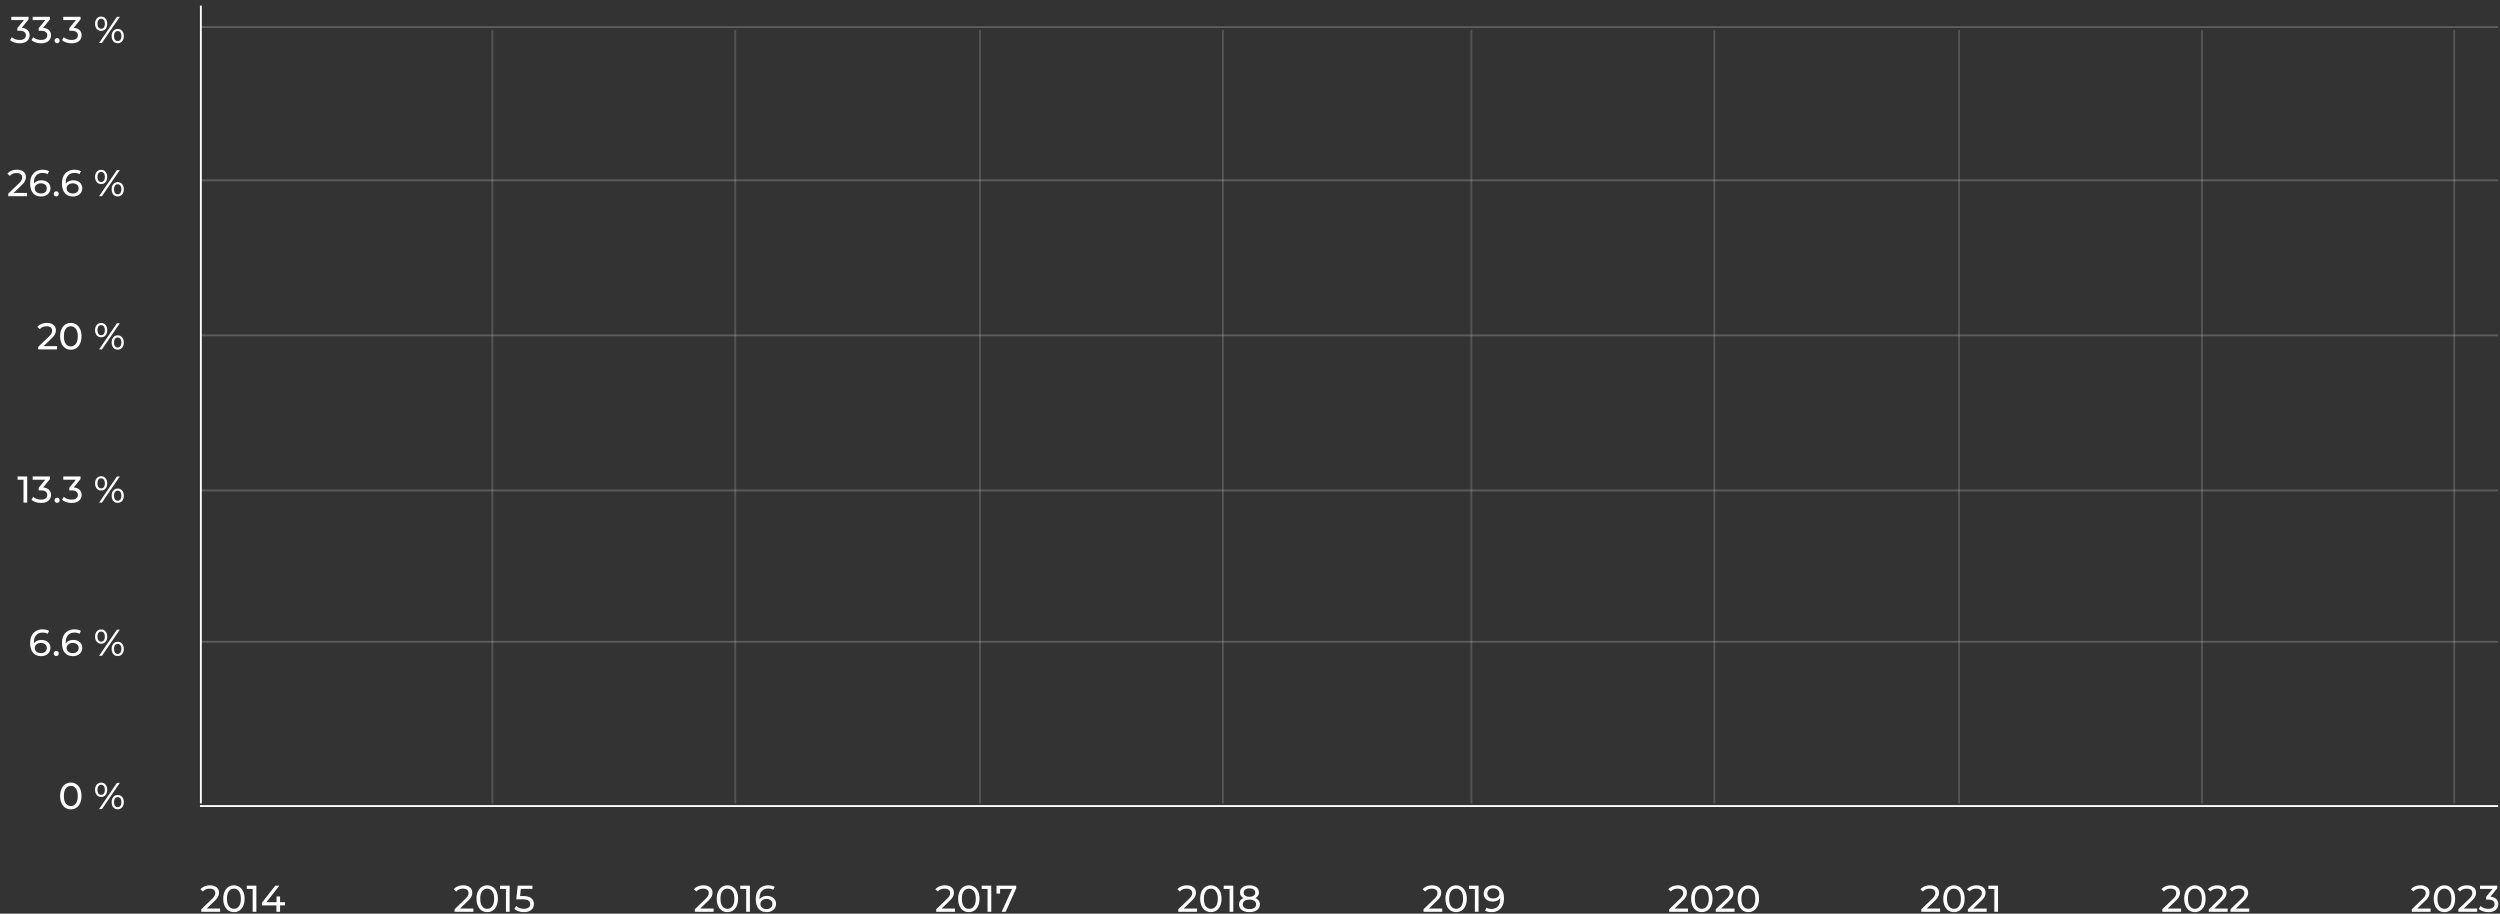 <svg width="1338" height="489" viewBox="0 0 1338 489" fill="none" xmlns="http://www.w3.org/2000/svg"><rect x="0" y="0" width="1338" height="489" fill="#333333" stroke="none"/><path stroke="#fff" d="M107.01 431.401h1230m-1230 0h1230M107.5 3v427m0-427v427"/><path d="M107.01 343.5H1337m-1229.99 0H1337m-1229.99-81H1337m-1229.99 0H1337m-1229.99-83H1337m-1229.99 0H1337m-1229.99-83H1337m-1229.99 0H1337m-1229.99-82H1337m-1229.99 0H1337" opacity=".2" stroke="#fff"/><path d="M263.5 430V16m524 414V16m-263 414V16m524 414V16m-655 414V16m524 414V16m-263 414V16m524 414V16m135 414V16" opacity=".2" stroke="#E0E0E0"/><path d="M117.8 486.26V488h-10.06v-1.36l5.7-5.5c.693-.667 1.16-1.24 1.4-1.72.24-.493.36-.987.36-1.48 0-.733-.26-1.3-.78-1.7-.507-.413-1.24-.62-2.2-.62-1.547 0-2.74.507-3.58 1.52l-1.36-1.18c.547-.667 1.26-1.187 2.14-1.56.893-.373 1.887-.56 2.98-.56 1.467 0 2.633.353 3.5 1.06.867.693 1.3 1.64 1.3 2.84 0 .747-.16 1.453-.48 2.12-.32.667-.927 1.427-1.82 2.28l-4.28 4.12h7.18zm7.406 1.9c-1.107 0-2.094-.28-2.96-.84-.854-.573-1.527-1.4-2.02-2.48-.494-1.08-.74-2.36-.74-3.84s.246-2.76.74-3.84c.493-1.08 1.166-1.9 2.02-2.46.866-.573 1.853-.86 2.96-.86 1.093 0 2.066.287 2.92.86.866.56 1.546 1.38 2.04 2.46.493 1.08.74 2.36.74 3.84s-.247 2.76-.74 3.84c-.494 1.08-1.174 1.907-2.04 2.48-.854.56-1.827.84-2.92.84zm0-1.78c1.12 0 2.013-.46 2.68-1.38.68-.92 1.02-2.253 1.02-4 0-1.747-.34-3.08-1.02-4-.667-.92-1.56-1.38-2.68-1.38-1.134 0-2.04.46-2.72 1.38-.667.92-1 2.253-1 4 0 1.747.333 3.08 1 4 .68.92 1.586 1.38 2.72 1.38zM137.207 474v14h-1.98v-12.26h-3.16V474h5.14zm15.342 10.56h-2.66V488h-1.94v-3.44h-7.78v-1.4l7.16-9.16h2.16l-6.86 8.84h5.38v-3.04h1.88v3.04h2.66v1.72zm100.804 1.7V488h-10.06v-1.36l5.7-5.5c.693-.667 1.16-1.24 1.4-1.72.24-.493.36-.987.36-1.48 0-.733-.26-1.3-.78-1.7-.507-.413-1.24-.62-2.2-.62-1.547 0-2.74.507-3.58 1.52l-1.36-1.18c.547-.667 1.26-1.187 2.14-1.56.893-.373 1.887-.56 2.98-.56 1.467 0 2.633.353 3.5 1.06.867.693 1.3 1.64 1.3 2.84 0 .747-.16 1.453-.48 2.12-.32.667-.927 1.427-1.82 2.28l-4.28 4.12h7.18zm7.406 1.9c-1.107 0-2.093-.28-2.96-.84-.853-.573-1.527-1.4-2.02-2.48-.493-1.08-.74-2.36-.74-3.84s.247-2.76.74-3.84 1.167-1.9 2.02-2.46c.867-.573 1.853-.86 2.96-.86 1.093 0 2.067.287 2.92.86.867.56 1.547 1.38 2.04 2.46.493 1.08.74 2.36.74 3.84s-.247 2.76-.74 3.84-1.173 1.907-2.04 2.48c-.853.56-1.827.84-2.92.84zm0-1.78c1.12 0 2.013-.46 2.68-1.38.68-.92 1.02-2.253 1.02-4 0-1.747-.34-3.08-1.02-4-.667-.92-1.56-1.38-2.68-1.38-1.133 0-2.04.46-2.72 1.38-.667.92-1 2.253-1 4 0 1.747.333 3.08 1 4 .68.92 1.587 1.38 2.72 1.38zM272.76 474v14h-1.98v-12.26h-3.16V474h5.14zm7.163 5.58c2 0 3.466.38 4.4 1.14.946.747 1.42 1.773 1.42 3.08 0 .827-.2 1.573-.6 2.24-.387.653-.98 1.173-1.78 1.56-.787.373-1.76.56-2.92.56-.987 0-1.94-.147-2.86-.44-.92-.307-1.68-.727-2.28-1.26l.92-1.58c.48.453 1.093.82 1.84 1.1.746.267 1.533.4 2.36.4 1.053 0 1.866-.22 2.44-.66.586-.453.88-1.067.88-1.84 0-.84-.32-1.473-.96-1.9-.64-.44-1.734-.66-3.28-.66h-3.18l.74-7.32h7.9v1.74h-6.22l-.38 3.84h1.56zm102 6.68V488h-10.06v-1.36l5.7-5.5c.694-.667 1.16-1.24 1.4-1.72.24-.493.36-.987.36-1.48 0-.733-.26-1.3-.78-1.7-.506-.413-1.24-.62-2.2-.62-1.546 0-2.74.507-3.58 1.52l-1.36-1.18c.547-.667 1.26-1.187 2.14-1.56.894-.373 1.887-.56 2.98-.56 1.467 0 2.634.353 3.5 1.06.867.693 1.3 1.64 1.3 2.84 0 .747-.16 1.453-.48 2.12-.32.667-.926 1.427-1.82 2.28l-4.28 4.12h7.18zm7.406 1.9c-1.106 0-2.093-.28-2.96-.84-.853-.573-1.526-1.4-2.02-2.48-.493-1.08-.74-2.36-.74-3.84s.247-2.76.74-3.84c.494-1.08 1.167-1.9 2.02-2.46.867-.573 1.854-.86 2.96-.86 1.094 0 2.067.287 2.92.86.867.56 1.547 1.38 2.04 2.46.494 1.08.74 2.36.74 3.84s-.246 2.76-.74 3.84c-.493 1.08-1.173 1.907-2.04 2.48-.853.56-1.826.84-2.92.84zm0-1.78c1.12 0 2.014-.46 2.68-1.38.68-.92 1.02-2.253 1.02-4 0-1.747-.34-3.08-1.02-4-.666-.92-1.56-1.38-2.68-1.38-1.133 0-2.04.46-2.72 1.38-.666.92-1 2.253-1 4 0 1.747.334 3.08 1 4 .68.92 1.587 1.38 2.72 1.38zM401.33 474v14h-1.98v-12.26h-3.16V474h5.14zm9.203 5.5c.92 0 1.74.173 2.46.52a4.025 4.025 0 011.72 1.5c.413.64.62 1.38.62 2.22 0 .88-.22 1.653-.66 2.32-.427.667-1.02 1.187-1.78 1.56-.747.36-1.587.54-2.52.54-1.88 0-3.334-.607-4.36-1.82-1.014-1.213-1.52-2.933-1.52-5.16 0-1.56.273-2.887.82-3.98.56-1.107 1.333-1.94 2.32-2.5 1-.573 2.16-.86 3.48-.86.68 0 1.32.073 1.92.22.6.133 1.12.333 1.56.6l-.76 1.56c-.667-.44-1.56-.66-2.68-.66-1.454 0-2.594.453-3.42 1.36-.827.893-1.24 2.2-1.24 3.92 0 .213.006.38.02.5.4-.6.946-1.053 1.64-1.36.706-.32 1.5-.48 2.38-.48zm-.24 7.04c.92 0 1.666-.247 2.24-.74.573-.493.86-1.153.86-1.98s-.294-1.48-.88-1.96c-.574-.493-1.347-.74-2.32-.74-.627 0-1.187.12-1.68.36-.48.24-.86.567-1.14.98-.267.413-.4.873-.4 1.38 0 .493.126.947.38 1.36.266.4.646.727 1.14.98.506.24 1.106.36 1.8.36zm100.826-.28V488h-10.06v-1.36l5.7-5.5c.693-.667 1.16-1.24 1.4-1.72.24-.493.36-.987.36-1.48 0-.733-.26-1.3-.78-1.7-.507-.413-1.24-.62-2.2-.62-1.547 0-2.74.507-3.58 1.52l-1.36-1.18c.546-.667 1.26-1.187 2.14-1.56.893-.373 1.886-.56 2.98-.56 1.466 0 2.633.353 3.5 1.06.866.693 1.3 1.64 1.3 2.84 0 .747-.16 1.453-.48 2.12-.32.667-.927 1.427-1.82 2.28l-4.28 4.12h7.18zm7.406 1.9c-1.107 0-2.094-.28-2.96-.84-.854-.573-1.527-1.4-2.02-2.48-.494-1.08-.74-2.36-.74-3.84s.246-2.76.74-3.84c.493-1.08 1.166-1.9 2.02-2.46.866-.573 1.853-.86 2.96-.86 1.093 0 2.066.287 2.92.86.866.56 1.546 1.38 2.04 2.46.493 1.08.74 2.36.74 3.84s-.247 2.76-.74 3.84c-.494 1.08-1.174 1.907-2.04 2.48-.854.56-1.827.84-2.92.84zm0-1.78c1.12 0 2.013-.46 2.68-1.38.68-.92 1.02-2.253 1.02-4 0-1.747-.34-3.08-1.02-4-.667-.92-1.56-1.38-2.68-1.38-1.134 0-2.04.46-2.72 1.38-.667.92-1 2.253-1 4 0 1.747.333 3.08 1 4 .68.92 1.586 1.38 2.72 1.38zM530.526 474v14h-1.98v-12.26h-3.16V474h5.14zm13.362 0v1.36l-5.66 12.64h-2.12l5.54-12.26h-6.4v2.5h-1.92V474h10.56zm96.772 12.26V488H630.6v-1.36l5.7-5.5c.693-.667 1.16-1.24 1.4-1.72.24-.493.36-.987.36-1.48 0-.733-.26-1.3-.78-1.7-.507-.413-1.24-.62-2.2-.62-1.547 0-2.74.507-3.58 1.52l-1.36-1.18c.546-.667 1.26-1.187 2.14-1.56.893-.373 1.886-.56 2.98-.56 1.466 0 2.633.353 3.5 1.06.866.693 1.3 1.64 1.3 2.84 0 .747-.16 1.453-.48 2.12-.32.667-.927 1.427-1.82 2.28l-4.28 4.12h7.18zm7.406 1.9c-1.107 0-2.094-.28-2.96-.84-.854-.573-1.527-1.4-2.02-2.48-.494-1.08-.74-2.36-.74-3.84s.246-2.76.74-3.84c.493-1.08 1.166-1.9 2.02-2.46.866-.573 1.853-.86 2.96-.86 1.093 0 2.066.287 2.92.86.866.56 1.546 1.38 2.04 2.46.493 1.08.74 2.36.74 3.84s-.247 2.76-.74 3.84c-.494 1.08-1.174 1.907-2.04 2.48-.854.56-1.827.84-2.92.84zm0-1.78c1.12 0 2.013-.46 2.68-1.38.68-.92 1.02-2.253 1.02-4 0-1.747-.34-3.08-1.02-4-.667-.92-1.56-1.38-2.68-1.38-1.134 0-2.04.46-2.72 1.38-.667.92-1 2.253-1 4 0 1.747.333 3.08 1 4 .68.92 1.586 1.38 2.72 1.38zM660.067 474v14h-1.98v-12.26h-3.16V474h5.14zm11.722 6.66c.8.307 1.413.747 1.84 1.32.427.573.64 1.26.64 2.06 0 .84-.227 1.573-.68 2.2-.453.613-1.1 1.087-1.94 1.42-.84.333-1.827.5-2.96.5-1.12 0-2.1-.167-2.94-.5-.827-.333-1.467-.807-1.92-1.42-.453-.627-.68-1.36-.68-2.2 0-.8.207-1.487.62-2.06.427-.573 1.04-1.013 1.84-1.32-.64-.307-1.127-.713-1.46-1.22-.333-.507-.5-1.107-.5-1.8 0-.773.207-1.447.62-2.02.427-.573 1.02-1.013 1.78-1.32.76-.307 1.64-.46 2.64-.46 1.013 0 1.9.153 2.66.46.773.307 1.367.747 1.78 1.32.427.573.64 1.247.64 2.02 0 .68-.173 1.28-.52 1.8-.333.507-.82.913-1.46 1.22zm-3.1-5.2c-.947 0-1.693.207-2.24.62-.547.4-.82.947-.82 1.64s.267 1.24.8 1.64c.547.4 1.3.6 2.26.6.973 0 1.733-.2 2.28-.6.56-.4.84-.947.84-1.64s-.287-1.24-.86-1.64c-.56-.413-1.313-.62-2.26-.62zm0 11.08c1.107 0 1.98-.227 2.62-.68.64-.467.96-1.093.96-1.88 0-.773-.32-1.38-.96-1.82-.64-.453-1.513-.68-2.62-.68-1.107 0-1.973.227-2.6.68-.627.44-.94 1.047-.94 1.82 0 .787.313 1.413.94 1.88.627.453 1.493.68 2.6.68zm103.234-.28V488h-10.06v-1.36l5.7-5.5c.694-.667 1.16-1.24 1.4-1.72.24-.493.36-.987.36-1.48 0-.733-.26-1.3-.78-1.7-.506-.413-1.24-.62-2.2-.62-1.546 0-2.74.507-3.58 1.52l-1.36-1.18c.547-.667 1.26-1.187 2.14-1.56.894-.373 1.887-.56 2.98-.56 1.467 0 2.634.353 3.5 1.06.867.693 1.3 1.64 1.3 2.84 0 .747-.16 1.453-.48 2.12-.32.667-.926 1.427-1.82 2.28l-4.28 4.12h7.18zm7.406 1.9c-1.106 0-2.093-.28-2.96-.84-.853-.573-1.526-1.4-2.02-2.48-.493-1.08-.74-2.36-.74-3.84s.247-2.76.74-3.84c.494-1.08 1.167-1.9 2.02-2.46.867-.573 1.854-.86 2.96-.86 1.094 0 2.067.287 2.92.86.867.56 1.547 1.38 2.04 2.46.494 1.08.74 2.36.74 3.84s-.246 2.76-.74 3.84c-.493 1.08-1.173 1.907-2.04 2.48-.853.56-1.826.84-2.92.84zm0-1.78c1.12 0 2.014-.46 2.68-1.38.68-.92 1.02-2.253 1.02-4 0-1.747-.34-3.08-1.02-4-.666-.92-1.56-1.38-2.68-1.38-1.133 0-2.04.46-2.72 1.38-.666.92-1 2.253-1 4 0 1.747.334 3.08 1 4 .68.92 1.587 1.38 2.72 1.38zM791.33 474v14h-1.98v-12.26h-3.16V474h5.14zm7.703-.16c1.88 0 3.326.607 4.34 1.82 1.026 1.213 1.54 2.933 1.54 5.16 0 1.56-.28 2.893-.84 4-.547 1.093-1.32 1.927-2.32 2.5-.987.56-2.14.84-3.46.84-.68 0-1.32-.067-1.92-.2a5.526 5.526 0 01-1.56-.62l.76-1.56c.68.44 1.58.66 2.7.66 1.453 0 2.586-.447 3.4-1.34.826-.907 1.24-2.22 1.24-3.94v-.5c-.4.6-.954 1.06-1.66 1.38-.707.307-1.5.46-2.38.46-.92 0-1.747-.173-2.48-.52a4.086 4.086 0 01-1.7-1.48c-.4-.653-.6-1.4-.6-2.24 0-.88.213-1.653.64-2.32a4.345 4.345 0 011.78-1.54c.746-.373 1.586-.56 2.52-.56zm.18 7.04c.626 0 1.186-.12 1.68-.36.493-.24.873-.567 1.14-.98.28-.413.42-.873.42-1.38 0-.493-.134-.94-.4-1.34-.254-.413-.634-.74-1.14-.98-.494-.253-1.094-.38-1.8-.38-.92 0-1.667.247-2.24.74-.56.493-.84 1.153-.84 1.98s.286 1.487.86 1.98c.573.48 1.346.72 2.32.72zm104.201 5.38V488h-10.06v-1.36l5.7-5.5c.693-.667 1.16-1.24 1.4-1.72.24-.493.36-.987.36-1.48 0-.733-.26-1.3-.78-1.7-.507-.413-1.24-.62-2.2-.62-1.547 0-2.74.507-3.58 1.52l-1.36-1.18c.546-.667 1.26-1.187 2.14-1.56.893-.373 1.886-.56 2.98-.56 1.466 0 2.633.353 3.5 1.06.866.693 1.3 1.64 1.3 2.84 0 .747-.16 1.453-.48 2.12-.32.667-.927 1.427-1.82 2.28l-4.28 4.12h7.18zm7.405 1.9c-1.106 0-2.093-.28-2.96-.84-.853-.573-1.526-1.4-2.02-2.48-.493-1.08-.74-2.36-.74-3.84s.247-2.76.74-3.84c.494-1.08 1.167-1.9 2.02-2.46.867-.573 1.854-.86 2.96-.86 1.094 0 2.067.287 2.92.86.867.56 1.547 1.38 2.04 2.46.494 1.08.74 2.36.74 3.84s-.246 2.76-.74 3.84c-.493 1.08-1.173 1.907-2.04 2.48-.853.56-1.826.84-2.92.84zm0-1.78c1.12 0 2.014-.46 2.68-1.38.68-.92 1.02-2.253 1.02-4 0-1.747-.34-3.08-1.02-4-.666-.92-1.56-1.38-2.68-1.38-1.133 0-2.04.46-2.72 1.38-.666.92-1 2.253-1 4 0 1.747.334 3.08 1 4 .68.92 1.587 1.38 2.72 1.38zm17.502-.12V488h-10.06v-1.36l5.7-5.5c.693-.667 1.16-1.24 1.4-1.72.24-.493.36-.987.36-1.48 0-.733-.26-1.3-.78-1.7-.507-.413-1.24-.62-2.2-.62-1.547 0-2.74.507-3.58 1.52l-1.36-1.18c.546-.667 1.26-1.187 2.14-1.56.893-.373 1.886-.56 2.98-.56 1.466 0 2.633.353 3.5 1.06.866.693 1.3 1.64 1.3 2.84 0 .747-.16 1.453-.48 2.12-.32.667-.927 1.427-1.82 2.28l-4.28 4.12h7.18zm7.405 1.9c-1.106 0-2.093-.28-2.96-.84-.853-.573-1.526-1.4-2.02-2.48-.493-1.08-.74-2.36-.74-3.84s.247-2.76.74-3.84c.494-1.08 1.167-1.9 2.02-2.46.867-.573 1.854-.86 2.96-.86 1.094 0 2.067.287 2.92.86.867.56 1.547 1.38 2.04 2.46.494 1.08.74 2.36.74 3.84s-.246 2.76-.74 3.84c-.493 1.08-1.173 1.907-2.04 2.48-.853.56-1.826.84-2.92.84zm0-1.78c1.12 0 2.014-.46 2.68-1.38.68-.92 1.02-2.253 1.02-4 0-1.747-.34-3.08-1.02-4-.666-.92-1.56-1.38-2.68-1.38-1.133 0-2.04.46-2.72 1.38-.666.92-1 2.253-1 4 0 1.747.334 3.08 1 4 .68.92 1.587 1.38 2.72 1.38zm102.624-.12V488h-10.06v-1.36l5.7-5.5c.7-.667 1.16-1.24 1.4-1.72.24-.493.36-.987.36-1.48 0-.733-.26-1.3-.78-1.7-.5-.413-1.24-.62-2.2-.62-1.54 0-2.74.507-3.58 1.52l-1.36-1.18c.55-.667 1.26-1.187 2.14-1.56.9-.373 1.89-.56 2.98-.56 1.47 0 2.64.353 3.5 1.06.87.693 1.3 1.64 1.3 2.84 0 .747-.16 1.453-.48 2.12-.32.667-.92 1.427-1.82 2.28l-4.28 4.12h7.18zm7.41 1.9c-1.11 0-2.09-.28-2.96-.84-.85-.573-1.53-1.4-2.02-2.48s-.74-2.36-.74-3.84.25-2.76.74-3.84 1.17-1.9 2.02-2.46c.87-.573 1.85-.86 2.96-.86 1.09 0 2.07.287 2.92.86.87.56 1.55 1.38 2.04 2.46s.74 2.36.74 3.84-.25 2.76-.74 3.84-1.17 1.907-2.04 2.48c-.85.56-1.83.84-2.92.84zm0-1.78c1.12 0 2.01-.46 2.68-1.38.68-.92 1.02-2.253 1.02-4 0-1.747-.34-3.08-1.02-4-.67-.92-1.56-1.38-2.68-1.38-1.13 0-2.04.46-2.72 1.38-.67.92-1 2.253-1 4 0 1.747.33 3.08 1 4 .68.92 1.59 1.38 2.72 1.38zm17.5-.12V488h-10.06v-1.36l5.7-5.5c.69-.667 1.16-1.24 1.4-1.72.24-.493.36-.987.36-1.48 0-.733-.26-1.3-.78-1.7-.51-.413-1.24-.62-2.2-.62-1.55 0-2.74.507-3.58 1.52l-1.36-1.18c.55-.667 1.26-1.187 2.14-1.56.89-.373 1.89-.56 2.98-.56 1.47 0 2.63.353 3.5 1.06.87.693 1.3 1.64 1.3 2.84 0 .747-.16 1.453-.48 2.12-.32.667-.93 1.427-1.82 2.28l-4.28 4.12h7.18zm6.08-12.26v14h-1.98v-12.26h-3.16V474h5.14zm97.97 12.26V488h-10.06v-1.36l5.7-5.5c.7-.667 1.16-1.24 1.4-1.72.24-.493.36-.987.36-1.48 0-.733-.26-1.3-.78-1.7-.5-.413-1.24-.62-2.2-.62-1.54 0-2.74.507-3.58 1.52l-1.36-1.18c.55-.667 1.26-1.187 2.14-1.56.9-.373 1.89-.56 2.98-.56 1.47 0 2.64.353 3.5 1.06.87.693 1.3 1.64 1.3 2.84 0 .747-.16 1.453-.48 2.12-.32.667-.92 1.427-1.82 2.28l-4.28 4.12h7.18zm7.41 1.9c-1.11 0-2.1-.28-2.96-.84-.86-.573-1.53-1.4-2.02-2.48-.5-1.08-.74-2.36-.74-3.84s.24-2.76.74-3.84c.49-1.08 1.16-1.9 2.02-2.46.86-.573 1.85-.86 2.96-.86 1.09 0 2.06.287 2.92.86.86.56 1.54 1.38 2.04 2.46.49 1.08.74 2.36.74 3.84s-.25 2.76-.74 3.84c-.5 1.08-1.18 1.907-2.04 2.48-.86.56-1.83.84-2.92.84zm0-1.78c1.12 0 2.01-.46 2.68-1.38.68-.92 1.02-2.253 1.02-4 0-1.747-.34-3.08-1.02-4-.67-.92-1.56-1.38-2.68-1.38-1.14 0-2.04.46-2.72 1.38-.67.92-1 2.253-1 4 0 1.747.33 3.08 1 4 .68.92 1.58 1.38 2.72 1.38zm17.5-.12V488h-10.06v-1.36l5.7-5.5c.69-.667 1.16-1.24 1.4-1.72.24-.493.36-.987.36-1.48 0-.733-.26-1.3-.78-1.7-.51-.413-1.24-.62-2.2-.62-1.55 0-2.74.507-3.58 1.52l-1.36-1.18c.55-.667 1.26-1.187 2.14-1.56.89-.373 1.89-.56 2.98-.56 1.47 0 2.63.353 3.5 1.06.87.693 1.3 1.64 1.3 2.84 0 .747-.16 1.453-.48 2.12-.32.667-.93 1.427-1.82 2.28l-4.28 4.12h7.18zm11.58 0V488h-10.06v-1.36l5.7-5.5c.7-.667 1.16-1.24 1.4-1.72.24-.493.36-.987.36-1.48 0-.733-.26-1.3-.78-1.7-.5-.413-1.24-.62-2.2-.62-1.54 0-2.74.507-3.58 1.52l-1.36-1.18c.55-.667 1.26-1.187 2.14-1.56.9-.373 1.89-.56 2.98-.56 1.47 0 2.64.353 3.5 1.06.87.693 1.3 1.64 1.3 2.84 0 .747-.16 1.453-.48 2.12-.32.667-.92 1.427-1.82 2.28l-4.28 4.12h7.18zm97.06 0V488h-10.06v-1.36l5.7-5.5c.7-.667 1.16-1.24 1.4-1.72.24-.493.36-.987.36-1.48 0-.733-.26-1.3-.78-1.7-.5-.413-1.24-.62-2.2-.62-1.54 0-2.74.507-3.58 1.52l-1.36-1.18c.55-.667 1.26-1.187 2.14-1.56.9-.373 1.89-.56 2.98-.56 1.47 0 2.64.353 3.5 1.06.87.693 1.3 1.64 1.3 2.84 0 .747-.16 1.453-.48 2.12-.32.667-.92 1.427-1.82 2.28l-4.28 4.12h7.18zm7.41 1.9c-1.11 0-2.09-.28-2.96-.84-.85-.573-1.53-1.4-2.02-2.48s-.74-2.36-.74-3.84.25-2.76.74-3.84 1.17-1.9 2.02-2.46c.87-.573 1.85-.86 2.96-.86 1.09 0 2.07.287 2.92.86.87.56 1.55 1.38 2.04 2.46s.74 2.36.74 3.84-.25 2.76-.74 3.84-1.17 1.907-2.04 2.48c-.85.56-1.83.84-2.92.84zm0-1.78c1.12 0 2.01-.46 2.68-1.38.68-.92 1.02-2.253 1.02-4 0-1.747-.34-3.08-1.02-4-.67-.92-1.56-1.38-2.68-1.38-1.13 0-2.04.46-2.72 1.38-.67.92-1 2.253-1 4 0 1.747.33 3.08 1 4 .68.92 1.59 1.38 2.72 1.38zm17.5-.12V488h-10.06v-1.36l5.7-5.5c.69-.667 1.16-1.24 1.4-1.72.24-.493.36-.987.36-1.48 0-.733-.26-1.3-.78-1.7-.51-.413-1.24-.62-2.2-.62-1.55 0-2.74.507-3.58 1.52l-1.36-1.18c.55-.667 1.26-1.187 2.14-1.56.89-.373 1.89-.56 2.98-.56 1.47 0 2.63.353 3.5 1.06.87.693 1.3 1.64 1.3 2.84 0 .747-.16 1.453-.48 2.12-.32.667-.93 1.427-1.82 2.28l-4.28 4.12h7.18zm7.1-6.38c1.38.133 2.42.56 3.14 1.28.72.707 1.08 1.613 1.08 2.72 0 .8-.2 1.527-.6 2.18-.4.64-1 1.153-1.8 1.54-.78.373-1.75.56-2.9.56-1 0-1.96-.147-2.88-.44-.92-.307-1.67-.727-2.26-1.26l.92-1.58c.48.453 1.1.82 1.84 1.1.75.267 1.54.4 2.38.4 1.04 0 1.85-.22 2.42-.66.59-.44.88-1.047.88-1.82 0-.773-.28-1.373-.86-1.8-.57-.427-1.44-.64-2.6-.64h-1.12v-1.4l3.52-4.32h-6.74V474h9.24v1.36l-3.66 4.52zM37.914 433.16c-1.107 0-2.094-.28-2.96-.84-.854-.573-1.527-1.4-2.02-2.48-.494-1.08-.74-2.36-.74-3.84s.246-2.76.74-3.84c.493-1.08 1.166-1.9 2.02-2.46.866-.573 1.853-.86 2.96-.86 1.093 0 2.066.287 2.92.86.866.56 1.546 1.38 2.04 2.46.493 1.08.74 2.36.74 3.84s-.247 2.76-.74 3.84c-.494 1.08-1.174 1.907-2.04 2.48-.854.56-1.827.84-2.92.84zm0-1.78c1.12 0 2.013-.46 2.68-1.38.68-.92 1.02-2.253 1.02-4 0-1.747-.34-3.08-1.02-4-.667-.92-1.56-1.38-2.68-1.38-1.134 0-2.04.46-2.72 1.38-.667.92-1 2.253-1 4 0 1.747.333 3.08 1 4 .68.92 1.586 1.38 2.72 1.38zm16.23-4.86c-.973 0-1.76-.353-2.36-1.06-.6-.707-.9-1.627-.9-2.76 0-1.133.3-2.053.9-2.76.6-.707 1.387-1.06 2.36-1.06.974 0 1.754.353 2.34 1.06.6.693.9 1.613.9 2.76 0 1.147-.3 2.073-.9 2.78-.586.693-1.366 1.04-2.34 1.04zm8.44-7.52h1.54l-9.56 14h-1.54l9.56-14zm-8.44 6.38c.614 0 1.094-.233 1.44-.7.347-.48.52-1.14.52-1.98 0-.84-.173-1.493-.52-1.96-.346-.48-.826-.72-1.44-.72-.6 0-1.08.24-1.44.72-.346.48-.52 1.133-.52 1.96s.174 1.48.52 1.96c.36.48.84.72 1.44.72zm8.86 7.74c-.973 0-1.76-.347-2.36-1.04-.586-.707-.88-1.633-.88-2.78 0-1.147.294-2.067.88-2.76.6-.707 1.387-1.06 2.36-1.06.974 0 1.76.353 2.36 1.06.6.707.9 1.627.9 2.76 0 1.133-.3 2.053-.9 2.76-.6.707-1.386 1.06-2.36 1.06zm0-1.14c.6 0 1.074-.24 1.42-.72.36-.48.54-1.133.54-1.96s-.18-1.48-.54-1.96c-.346-.48-.82-.72-1.42-.72-.613 0-1.093.24-1.44.72-.346.467-.52 1.12-.52 1.96 0 .84.174 1.5.52 1.98.347.467.827.7 1.44.7zm-40.81-89.48c.92 0 1.74.173 2.46.52a4.019 4.019 0 011.72 1.5c.413.64.62 1.38.62 2.22 0 .88-.22 1.653-.66 2.32-.427.667-1.02 1.187-1.78 1.56-.747.36-1.587.54-2.52.54-1.88 0-3.334-.607-4.36-1.82-1.014-1.213-1.52-2.933-1.52-5.16 0-1.56.273-2.887.82-3.98.56-1.107 1.333-1.94 2.32-2.5 1-.573 2.16-.86 3.48-.86.68 0 1.32.073 1.92.22.6.133 1.12.333 1.56.6l-.76 1.56c-.667-.44-1.56-.66-2.68-.66-1.454 0-2.594.453-3.42 1.36-.827.893-1.24 2.2-1.24 3.92 0 .213.006.38.02.5.4-.6.946-1.053 1.64-1.36.706-.32 1.5-.48 2.38-.48zm-.24 7.04c.92 0 1.666-.247 2.24-.74.573-.493.86-1.153.86-1.98s-.294-1.48-.88-1.96c-.574-.493-1.347-.74-2.32-.74-.627 0-1.187.12-1.68.36-.48.24-.86.567-1.14.98-.267.413-.4.873-.4 1.38 0 .493.126.947.38 1.36.266.4.646.727 1.14.98.506.24 1.106.36 1.8.36zm8.159 1.58c-.373 0-.694-.127-.96-.38-.267-.267-.4-.6-.4-1 0-.387.133-.707.4-.96.267-.267.587-.4.96-.4s.686.127.94.38c.253.253.38.58.38.98s-.134.733-.4 1c-.254.253-.56.38-.92.38zm9.117-8.62c.92 0 1.74.173 2.46.52a4.02 4.02 0 011.72 1.5c.413.64.62 1.38.62 2.22 0 .88-.22 1.653-.66 2.32-.427.667-1.02 1.187-1.78 1.56-.747.36-1.587.54-2.52.54-1.88 0-3.334-.607-4.36-1.82-1.014-1.213-1.52-2.933-1.52-5.16 0-1.56.273-2.887.82-3.98.56-1.107 1.333-1.94 2.32-2.5 1-.573 2.16-.86 3.48-.86.68 0 1.32.073 1.92.22.6.133 1.12.333 1.56.6l-.76 1.56c-.667-.44-1.56-.66-2.68-.66-1.454 0-2.594.453-3.42 1.36-.827.893-1.24 2.2-1.24 3.92 0 .213.006.38.02.5.4-.6.946-1.053 1.64-1.36.706-.32 1.5-.48 2.38-.48zm-.24 7.04c.92 0 1.666-.247 2.24-.74.573-.493.86-1.153.86-1.98s-.294-1.48-.88-1.96c-.574-.493-1.347-.74-2.32-.74-.627 0-1.187.12-1.68.36-.48.24-.86.567-1.14.98a2.49 2.49 0 00-.4 1.38c0 .493.126.947.38 1.36.266.4.646.727 1.14.98.506.24 1.106.36 1.8.36zm15.154-5.02c-.973 0-1.76-.353-2.36-1.06-.6-.707-.9-1.627-.9-2.76 0-1.133.3-2.053.9-2.76.6-.707 1.387-1.06 2.36-1.06.974 0 1.754.353 2.34 1.06.6.693.9 1.613.9 2.76 0 1.147-.3 2.073-.9 2.78-.586.693-1.366 1.04-2.34 1.04zm8.44-7.52h1.54l-9.56 14h-1.54l9.56-14zm-8.44 6.38c.614 0 1.094-.233 1.44-.7.347-.48.52-1.14.52-1.98 0-.84-.173-1.493-.52-1.96-.346-.48-.826-.72-1.44-.72-.6 0-1.08.24-1.44.72-.346.48-.52 1.133-.52 1.96s.174 1.48.52 1.96c.36.48.84.72 1.44.72zm8.86 7.74c-.973 0-1.76-.347-2.36-1.04-.586-.707-.88-1.633-.88-2.78 0-1.147.294-2.067.88-2.76.6-.707 1.387-1.06 2.36-1.06.974 0 1.76.353 2.36 1.06.6.707.9 1.627.9 2.76 0 1.133-.3 2.053-.9 2.76-.6.707-1.386 1.06-2.36 1.06zm0-1.14c.6 0 1.074-.24 1.42-.72.36-.48.54-1.133.54-1.96s-.18-1.48-.54-1.96c-.346-.48-.82-.72-1.42-.72-.613 0-1.093.24-1.44.72-.346.467-.52 1.12-.52 1.96 0 .84.174 1.5.52 1.98.347.467.827.7 1.44.7zM14.554 255v14h-1.98v-12.26h-3.16V255h5.14zm8.522 5.88c1.374.133 2.42.56 3.14 1.28.72.707 1.08 1.613 1.08 2.72 0 .8-.2 1.527-.6 2.18-.4.64-1 1.153-1.8 1.54-.786.373-1.753.56-2.9.56-1 0-1.96-.147-2.88-.44-.92-.307-1.673-.727-2.26-1.26l.92-1.58c.48.453 1.094.82 1.84 1.1.747.267 1.54.4 2.38.4 1.04 0 1.847-.22 2.42-.66.587-.44.88-1.047.88-1.82 0-.773-.286-1.373-.86-1.8-.573-.427-1.44-.64-2.6-.64h-1.12v-1.4l3.52-4.32h-6.74V255h9.24v1.36l-3.66 4.52zm7.506 8.24c-.374 0-.694-.127-.96-.38-.267-.267-.4-.6-.4-1 0-.387.133-.707.4-.96.266-.267.586-.4.96-.4.373 0 .686.127.94.38.253.253.38.58.38.98s-.134.733-.4 1c-.254.253-.56.38-.92.38zm8.866-8.24c1.373.133 2.42.56 3.14 1.28.72.707 1.08 1.613 1.08 2.72 0 .8-.2 1.527-.6 2.18-.4.64-1 1.153-1.8 1.54-.787.373-1.753.56-2.9.56-1 0-1.96-.147-2.88-.44-.92-.307-1.673-.727-2.26-1.26l.92-1.58c.48.453 1.093.82 1.84 1.1.747.267 1.54.4 2.38.4 1.04 0 1.847-.22 2.42-.66.587-.44.88-1.047.88-1.82 0-.773-.286-1.373-.86-1.8-.573-.427-1.44-.64-2.6-.64h-1.12v-1.4l3.52-4.32h-6.74V255h9.24v1.36l-3.66 4.52zm14.697 1.64c-.974 0-1.76-.353-2.36-1.06-.6-.707-.9-1.627-.9-2.76 0-1.133.3-2.053.9-2.76.6-.707 1.386-1.06 2.36-1.06.973 0 1.753.353 2.34 1.06.6.693.9 1.613.9 2.76 0 1.147-.3 2.073-.9 2.78-.587.693-1.367 1.04-2.34 1.04zm8.44-7.52h1.54l-9.56 14h-1.54l9.56-14zm-8.44 6.38c.613 0 1.093-.233 1.44-.7.346-.48.52-1.14.52-1.98 0-.84-.174-1.493-.52-1.96-.347-.48-.827-.72-1.44-.72-.6 0-1.08.24-1.44.72-.347.48-.52 1.133-.52 1.96s.173 1.48.52 1.96c.36.48.84.72 1.44.72zm8.86 7.74c-.974 0-1.76-.347-2.36-1.04-.587-.707-.88-1.633-.88-2.78 0-1.147.293-2.067.88-2.76.6-.707 1.386-1.06 2.36-1.06.973 0 1.76.353 2.36 1.06.6.707.9 1.627.9 2.76 0 1.133-.3 2.053-.9 2.76-.6.707-1.387 1.06-2.36 1.06zm0-1.14c.6 0 1.073-.24 1.42-.72.36-.48.54-1.133.54-1.96s-.18-1.48-.54-1.96c-.347-.48-.82-.72-1.42-.72-.614 0-1.094.24-1.44.72-.347.467-.52 1.12-.52 1.96 0 .84.173 1.5.52 1.98.346.467.826.7 1.44.7zm-32.497-82.72V187h-10.06v-1.36l5.7-5.5c.693-.667 1.16-1.24 1.4-1.72.24-.493.36-.987.36-1.48 0-.733-.26-1.3-.78-1.7-.507-.413-1.24-.62-2.2-.62-1.547 0-2.74.507-3.58 1.52l-1.36-1.18c.547-.667 1.26-1.187 2.14-1.56.893-.373 1.887-.56 2.98-.56 1.466 0 2.633.353 3.5 1.06.866.693 1.3 1.64 1.3 2.84 0 .747-.16 1.453-.48 2.12-.32.667-.927 1.427-1.82 2.28l-4.28 4.12h7.18zm7.406 1.9c-1.107 0-2.094-.28-2.96-.84-.854-.573-1.527-1.4-2.02-2.48-.494-1.08-.74-2.36-.74-3.84s.246-2.76.74-3.84c.493-1.08 1.166-1.9 2.02-2.46.866-.573 1.853-.86 2.96-.86 1.093 0 2.066.287 2.92.86.866.56 1.546 1.38 2.04 2.46.493 1.08.74 2.36.74 3.84s-.247 2.76-.74 3.84c-.494 1.08-1.174 1.907-2.04 2.48-.854.56-1.827.84-2.92.84zm0-1.78c1.12 0 2.013-.46 2.68-1.38.68-.92 1.02-2.253 1.02-4 0-1.747-.34-3.08-1.02-4-.667-.92-1.56-1.38-2.68-1.38-1.134 0-2.04.46-2.72 1.38-.667.92-1 2.253-1 4 0 1.747.333 3.08 1 4 .68.92 1.586 1.38 2.72 1.38zm16.23-4.86c-.973 0-1.76-.353-2.36-1.06-.6-.707-.9-1.627-.9-2.76 0-1.133.3-2.053.9-2.76.6-.707 1.387-1.06 2.36-1.06.974 0 1.754.353 2.34 1.06.6.693.9 1.613.9 2.76 0 1.147-.3 2.073-.9 2.78-.586.693-1.366 1.04-2.34 1.04zm8.44-7.52h1.54l-9.56 14h-1.54l9.56-14zm-8.44 6.38c.614 0 1.094-.233 1.44-.7.347-.48.52-1.14.52-1.98 0-.84-.173-1.493-.52-1.96-.346-.48-.826-.72-1.44-.72-.6 0-1.08.24-1.44.72-.346.48-.52 1.133-.52 1.96s.174 1.48.52 1.96c.36.48.84.72 1.44.72zm8.86 7.74c-.973 0-1.76-.347-2.36-1.04-.586-.707-.88-1.633-.88-2.78 0-1.147.294-2.067.88-2.76.6-.707 1.387-1.06 2.36-1.06.974 0 1.76.353 2.36 1.06.6.707.9 1.627.9 2.76 0 1.133-.3 2.053-.9 2.76-.6.707-1.386 1.06-2.36 1.06zm0-1.14c.6 0 1.074-.24 1.42-.72.36-.48.54-1.133.54-1.96s-.18-1.48-.54-1.96c-.346-.48-.82-.72-1.42-.72-.613 0-1.093.24-1.44.72-.346.467-.52 1.12-.52 1.96 0 .84.174 1.5.52 1.98.347.467.827.7 1.44.7zm-48.536-82.72V105H4.408v-1.36l5.7-5.5c.693-.667 1.16-1.24 1.4-1.72.24-.493.36-.987.36-1.48 0-.733-.26-1.3-.78-1.7-.507-.413-1.24-.62-2.2-.62-1.547 0-2.74.507-3.58 1.52l-1.36-1.18c.547-.667 1.26-1.187 2.14-1.56.893-.373 1.887-.56 2.98-.56 1.467 0 2.633.353 3.5 1.06.867.693 1.3 1.64 1.3 2.84 0 .747-.16 1.453-.48 2.12-.32.667-.927 1.427-1.82 2.28l-4.28 4.12h7.18zm7.726-6.76c.92 0 1.74.173 2.46.52a4.016 4.016 0 011.72 1.5c.413.64.62 1.38.62 2.22 0 .88-.22 1.653-.66 2.32-.427.667-1.02 1.187-1.78 1.56-.747.36-1.587.54-2.52.54-1.88 0-3.334-.607-4.36-1.82-1.014-1.213-1.52-2.933-1.52-5.16 0-1.56.273-2.887.82-3.98.56-1.107 1.333-1.94 2.32-2.5 1-.573 2.16-.86 3.48-.86.68 0 1.32.073 1.92.22.6.133 1.12.333 1.56.6l-.76 1.56c-.667-.44-1.56-.66-2.68-.66-1.454 0-2.594.453-3.42 1.36-.827.893-1.24 2.2-1.24 3.92 0 .213.006.38.02.5.4-.6.946-1.053 1.64-1.36.706-.32 1.5-.48 2.38-.48zm-.24 7.04c.92 0 1.666-.247 2.24-.74.573-.493.86-1.153.86-1.98s-.294-1.48-.88-1.96c-.574-.493-1.347-.74-2.32-.74-.627 0-1.187.12-1.68.36-.48.24-.86.567-1.14.98a2.49 2.49 0 00-.4 1.38c0 .493.126.947.38 1.36.266.4.646.727 1.14.98.506.24 1.106.36 1.8.36zm8.159 1.58c-.373 0-.694-.127-.96-.38-.267-.267-.4-.6-.4-1 0-.387.133-.707.4-.96.267-.267.587-.4.96-.4s.686.127.94.38c.253.253.38.58.38.98s-.134.733-.4 1c-.254.253-.56.38-.92.38zm9.117-8.62c.92 0 1.74.173 2.46.52a4.015 4.015 0 011.72 1.5c.413.64.62 1.38.62 2.22 0 .88-.22 1.653-.66 2.32-.427.667-1.02 1.187-1.78 1.56-.747.36-1.587.54-2.52.54-1.88 0-3.334-.607-4.36-1.82-1.014-1.213-1.52-2.933-1.52-5.16 0-1.56.273-2.887.82-3.98.56-1.107 1.333-1.94 2.32-2.5 1-.573 2.16-.86 3.48-.86.68 0 1.32.073 1.92.22.6.133 1.12.333 1.56.6l-.76 1.56c-.667-.44-1.56-.66-2.68-.66-1.454 0-2.594.453-3.42 1.36-.827.893-1.24 2.2-1.24 3.92 0 .213.006.38.02.5.4-.6.946-1.053 1.64-1.36.706-.32 1.5-.48 2.38-.48zm-.24 7.04c.92 0 1.666-.247 2.24-.74.573-.493.86-1.153.86-1.98s-.294-1.48-.88-1.96c-.574-.493-1.347-.74-2.32-.74-.627 0-1.187.12-1.68.36-.48.24-.86.567-1.14.98a2.49 2.49 0 00-.4 1.38c0 .493.126.947.38 1.36.266.4.646.727 1.14.98.506.24 1.106.36 1.8.36zm15.154-5.02c-.973 0-1.76-.353-2.36-1.06-.6-.707-.9-1.627-.9-2.76 0-1.133.3-2.053.9-2.76.6-.707 1.387-1.06 2.36-1.06.974 0 1.754.353 2.34 1.06.6.693.9 1.613.9 2.76 0 1.147-.3 2.073-.9 2.78-.586.693-1.366 1.04-2.34 1.04zm8.44-7.52h1.54l-9.56 14h-1.54l9.56-14zm-8.44 6.38c.614 0 1.094-.233 1.44-.7.347-.48.52-1.14.52-1.98 0-.84-.173-1.493-.52-1.96-.346-.48-.826-.72-1.44-.72-.6 0-1.08.24-1.44.72-.346.48-.52 1.133-.52 1.96s.174 1.48.52 1.96c.36.48.84.72 1.44.72zm8.86 7.74c-.973 0-1.76-.347-2.36-1.04-.586-.707-.88-1.633-.88-2.78 0-1.147.294-2.067.88-2.76.6-.707 1.387-1.06 2.36-1.06.974 0 1.76.353 2.36 1.06.6.707.9 1.627.9 2.76 0 1.133-.3 2.053-.9 2.76-.6.707-1.386 1.06-2.36 1.06zm0-1.14c.6 0 1.074-.24 1.42-.72.36-.48.54-1.133.54-1.96s-.18-1.48-.54-1.96c-.346-.48-.82-.72-1.42-.72-.613 0-1.093.24-1.44.72-.346.467-.52 1.12-.52 1.96 0 .84.174 1.5.52 1.98.347.467.827.7 1.44.7zm-51.375-89.1c1.373.133 2.42.56 3.14 1.28.72.707 1.08 1.613 1.08 2.72 0 .8-.2 1.527-.6 2.18-.4.64-1 1.153-1.8 1.54-.787.373-1.754.56-2.9.56-1 0-1.96-.147-2.88-.44-.92-.307-1.674-.727-2.26-1.26l.92-1.58c.48.453 1.093.82 1.84 1.1.746.267 1.54.4 2.38.4 1.04 0 1.846-.22 2.42-.66.586-.44.88-1.047.88-1.82 0-.773-.287-1.373-.86-1.8-.574-.427-1.44-.64-2.6-.64h-1.12v-1.4l3.52-4.32h-6.74V9h9.24v1.36l-3.66 4.52zm11.447 0c1.374.133 2.42.56 3.14 1.28.72.707 1.08 1.613 1.08 2.72 0 .8-.2 1.527-.6 2.18-.4.64-1 1.153-1.8 1.54-.786.373-1.753.56-2.9.56-1 0-1.96-.147-2.88-.44-.92-.307-1.673-.727-2.26-1.26l.92-1.58c.48.453 1.094.82 1.84 1.1.747.267 1.54.4 2.38.4 1.04 0 1.847-.22 2.42-.66.587-.44.88-1.047.88-1.82 0-.773-.286-1.373-.86-1.8-.573-.427-1.44-.64-2.6-.64h-1.12v-1.4l3.52-4.32h-6.74V9h9.24v1.36l-3.66 4.52zm7.506 8.24c-.374 0-.694-.127-.96-.38-.267-.267-.4-.6-.4-1 0-.387.133-.707.4-.96.266-.267.586-.4.96-.4.373 0 .686.127.94.38.253.253.38.58.38.98s-.134.733-.4 1c-.254.253-.56.38-.92.38zm8.866-8.24c1.373.133 2.42.56 3.14 1.28.72.707 1.08 1.613 1.08 2.72 0 .8-.2 1.527-.6 2.18-.4.64-1 1.153-1.8 1.54-.787.373-1.753.56-2.9.56-1 0-1.96-.147-2.88-.44-.92-.307-1.673-.727-2.26-1.26l.92-1.58c.48.453 1.093.82 1.84 1.1.747.267 1.54.4 2.38.4 1.04 0 1.847-.22 2.42-.66.587-.44.88-1.047.88-1.82 0-.773-.286-1.373-.86-1.8-.573-.427-1.44-.64-2.6-.64h-1.12v-1.4l3.52-4.32h-6.74V9h9.24v1.36l-3.66 4.52zm14.697 1.64c-.974 0-1.76-.353-2.36-1.06-.6-.707-.9-1.627-.9-2.76 0-1.133.3-2.053.9-2.76.6-.707 1.386-1.06 2.36-1.06.973 0 1.753.353 2.34 1.06.6.693.9 1.613.9 2.76 0 1.147-.3 2.073-.9 2.78-.587.693-1.367 1.04-2.34 1.04zM62.584 9h1.54l-9.56 14h-1.54l9.56-14zm-8.44 6.38c.613 0 1.093-.233 1.44-.7.346-.48.52-1.14.52-1.98 0-.84-.174-1.493-.52-1.96-.347-.48-.827-.72-1.44-.72-.6 0-1.08.24-1.44.72-.347.48-.52 1.133-.52 1.96s.173 1.48.52 1.96c.36.48.84.72 1.44.72zm8.86 7.74c-.974 0-1.76-.347-2.36-1.04-.587-.707-.88-1.633-.88-2.78 0-1.147.293-2.067.88-2.76.6-.707 1.386-1.06 2.36-1.06.973 0 1.76.353 2.36 1.06.6.707.9 1.627.9 2.76 0 1.133-.3 2.053-.9 2.76-.6.707-1.387 1.06-2.36 1.06zm0-1.14c.6 0 1.073-.24 1.42-.72.36-.48.54-1.133.54-1.96s-.18-1.48-.54-1.96c-.347-.48-.82-.72-1.42-.72-.614 0-1.094.24-1.44.72-.347.467-.52 1.12-.52 1.96 0 .84.173 1.5.52 1.98.346.467.826.7 1.44.7z" fill="#fff"/></svg>